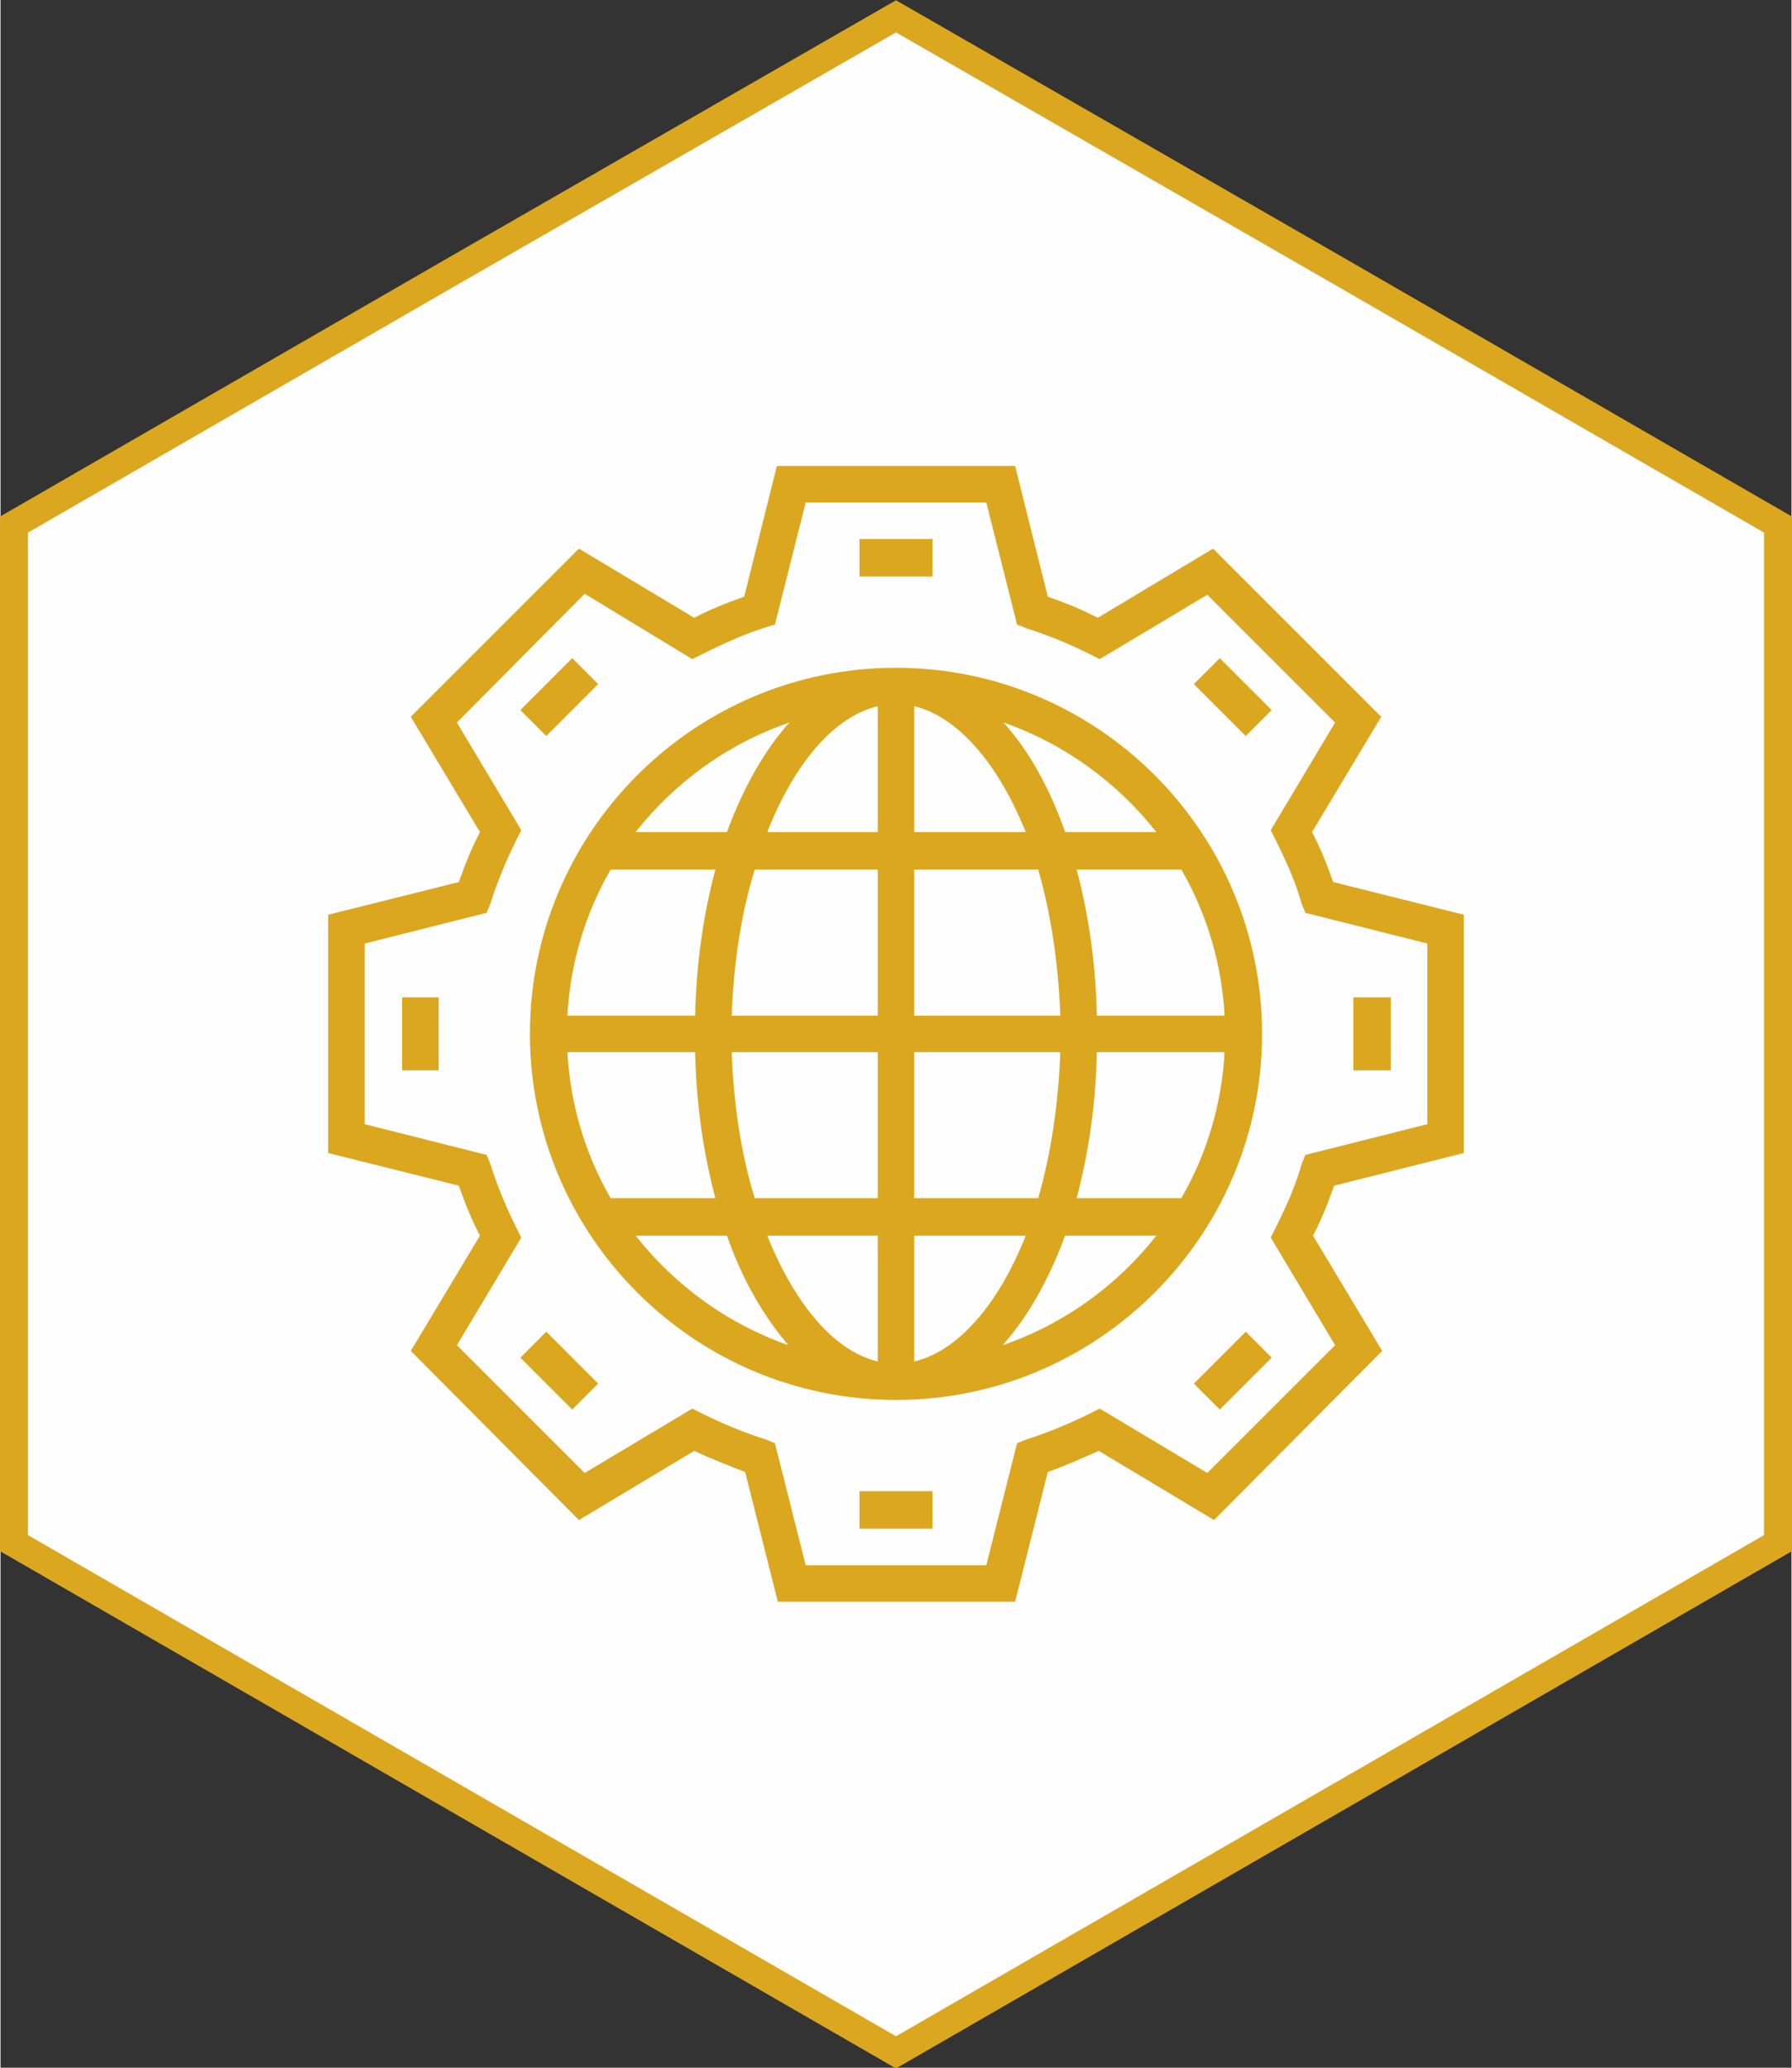 <?xml version="1.0" encoding="UTF-8"?>
<!DOCTYPE svg PUBLIC "-//W3C//DTD SVG 1.1//EN" "http://www.w3.org/Graphics/SVG/1.1/DTD/svg11.dtd">
<!-- Creator: CorelDRAW 2018 (64-Bit) -->
<svg xmlns="http://www.w3.org/2000/svg" xml:space="preserve" width="65px" height="75px" version="1.1" style="shape-rendering:geometricPrecision; text-rendering:geometricPrecision; image-rendering:optimizeQuality; fill-rule:evenodd; clip-rule:evenodd"
viewBox="0 0 1.864 2.152"
 xmlns:xlink="http://www.w3.org/1999/xlink">
 <rect x="0" y="0" width="1.864" height="2.152" fill="#333333" stroke="none"/>
 <defs>
  <style type="text/css">
   <![CDATA[
    .str0 {stroke:#DBA71F;stroke-width:0.029;stroke-miterlimit:22.926}
    .fil0 {fill:#FEFEFE}
    .fil1 {fill:#DBA71F;fill-rule:nonzero}
   ]]>
  </style>
 </defs>
 <g id="Слой_x0020_1">
  <polygon class="fil0 str0" points="0.932,0.017 1.391,0.281 1.85,0.546 1.85,1.076 1.85,1.606 1.391,1.871 0.932,2.136 0.473,1.871 0.014,1.606 0.014,1.076 0.014,0.546 0.473,0.281 "/>
  <g id="_3038195567184">
   <path class="fil1" d="M1.523 1.2l0 -0.248 -0.136 -0.034c-0.006,-0.017 -0.013,-0.035 -0.022,-0.052l0.072 -0.12 -0.175 -0.175 -0.12 0.072c-0.017,-0.009 -0.035,-0.016 -0.052,-0.022l-0.034 -0.136 -0.248 0 -0.034 0.136c-0.017,0.006 -0.035,0.013 -0.052,0.022l-0.12 -0.072 -0.175 0.175 0.072 0.12c-0.009,0.017 -0.016,0.035 -0.022,0.052l-0.136 0.034 0 0.248 0.136 0.034c0.006,0.017 0.013,0.035 0.022,0.052l-0.072 0.12 0.175 0.176 0.12 -0.072c0.017,0.008 0.035,0.015 0.053,0.022l0.034 0.135 0.247 0 0.034 -0.135c0.017,-0.006 0.035,-0.014 0.053,-0.022l0.12 0.072 0.175 -0.176 -0.072 -0.12c0.009,-0.017 0.016,-0.035 0.022,-0.052l0.135 -0.034zm-0.134 0.2l-0.133 0.133 -0.112 -0.067 -0.01 0.005c-0.022,0.011 -0.044,0.02 -0.066,0.027l-0.01 0.004 -0.032 0.127 -0.188 0 -0.032 -0.127 -0.01 -0.004c-0.022,-0.007 -0.044,-0.016 -0.066,-0.027l-0.01 -0.005 -0.112 0.067 -0.133 -0.133 0.067 -0.112 -0.005 -0.01c-0.011,-0.022 -0.02,-0.044 -0.027,-0.066l-0.004 -0.01 -0.127 -0.032 0 -0.188 0.127 -0.032 0.004 -0.01c0.007,-0.022 0.016,-0.044 0.027,-0.066l0.005 -0.01 -0.067 -0.112 0.133 -0.134 0.112 0.068 0.01 -0.005c0.022,-0.011 0.044,-0.021 0.066,-0.028l0.01 -0.003 0.032 -0.127 0.188 0 0.032 0.127 0.01 0.004c0.022,0.007 0.044,0.016 0.066,0.027l0.01 0.005 0.112 -0.067 0.133 0.133 -0.067 0.112 0.005 0.01c0.011,0.022 0.021,0.044 0.027,0.066l0.004 0.01 0.127 0.032 0 0.188 -0.127 0.032 -0.004 0.01c-0.006,0.022 -0.016,0.044 -0.027,0.066l-0.005 0.01 0.067 0.112z"/>
   <polygon class="fil1" points="0.894,0.6 0.97,0.6 0.97,0.561 0.894,0.561 "/>
   <polygon class="fil1" points="0.894,1.591 0.97,1.591 0.97,1.552 0.894,1.552 "/>
   <polygon class="fil1" points="1.408,1.114 1.447,1.114 1.447,1.038 1.408,1.038 "/>
   <polygon class="fil1" points="0.418,1.114 0.456,1.114 0.456,1.038 0.418,1.038 "/>
   <polygon class="fil1" points="1.242,0.712 1.269,0.685 1.323,0.739 1.296,0.766 "/>
   <polygon class="fil1" points="0.568,1.386 0.541,1.413 0.595,1.467 0.622,1.44 "/>
   <polygon class="fil1" points="1.296,1.386 1.242,1.44 1.269,1.467 1.323,1.413 "/>
   <polygon class="fil1" points="0.541,0.739 0.595,0.685 0.622,0.712 0.568,0.766 "/>
   <path class="fil1" d="M0.932 0.695c-0.21,0 -0.381,0.171 -0.381,0.381 0,0.21 0.171,0.381 0.381,0.381 0.21,0 0.381,-0.171 0.381,-0.381 0,-0.21 -0.171,-0.381 -0.381,-0.381zm-0.111 0.057c-0.026,0.029 -0.048,0.068 -0.065,0.114l-0.095 0c0.041,-0.052 0.096,-0.092 0.16,-0.114zm-0.186 0.153l0.109 0c-0.012,0.045 -0.02,0.097 -0.021,0.152l-0.133 0c0.003,-0.055 0.019,-0.107 0.045,-0.152zm-0.045 0.19l0.133 0c0.001,0.055 0.009,0.107 0.021,0.152l-0.109 0c-0.026,-0.045 -0.042,-0.097 -0.045,-0.152zm0.071 0.191l0.095 0c0.016,0.046 0.039,0.085 0.064,0.114 -0.063,-0.022 -0.118,-0.062 -0.159,-0.114zm0.252 0.131c-0.046,-0.011 -0.087,-0.061 -0.115,-0.131l0.115 0 0 0.131zm0 -0.17l-0.128 0c-0.014,-0.045 -0.022,-0.097 -0.024,-0.152l0.152 0 0 0.152zm0 -0.19l-0.152 0c0.002,-0.055 0.01,-0.107 0.024,-0.152l0.128 0 0 0.152zm0 -0.191l-0.115 0c0.028,-0.071 0.069,-0.12 0.115,-0.131l0 0.131zm0.361 0.191l-0.133 0c-0.001,-0.055 -0.009,-0.107 -0.021,-0.152l0.109 0c0.026,0.045 0.042,0.097 0.045,0.152zm-0.071 -0.191l-0.095 0c-0.016,-0.046 -0.038,-0.085 -0.064,-0.114 0.063,0.022 0.118,0.062 0.159,0.114zm-0.252 -0.131c0.046,0.011 0.088,0.061 0.116,0.131l-0.116 0 0 -0.131zm0 0.17l0.129 0c0.013,0.045 0.021,0.097 0.023,0.152l-0.152 0 0 -0.152zm0 0.19l0.152 0c-0.002,0.055 -0.01,0.107 -0.023,0.152l-0.129 0 0 -0.152zm0 0.322l0 -0.131 0.116 0c-0.028,0.071 -0.07,0.12 -0.116,0.131zm0.092 -0.017c0.026,-0.029 0.048,-0.068 0.065,-0.114l0.095 0c-0.041,0.052 -0.096,0.092 -0.16,0.114zm0.077 -0.153c0.012,-0.045 0.02,-0.097 0.021,-0.152l0.133 0c-0.003,0.055 -0.019,0.107 -0.045,0.152l-0.109 0z"/>
  </g>
 </g>
</svg>
